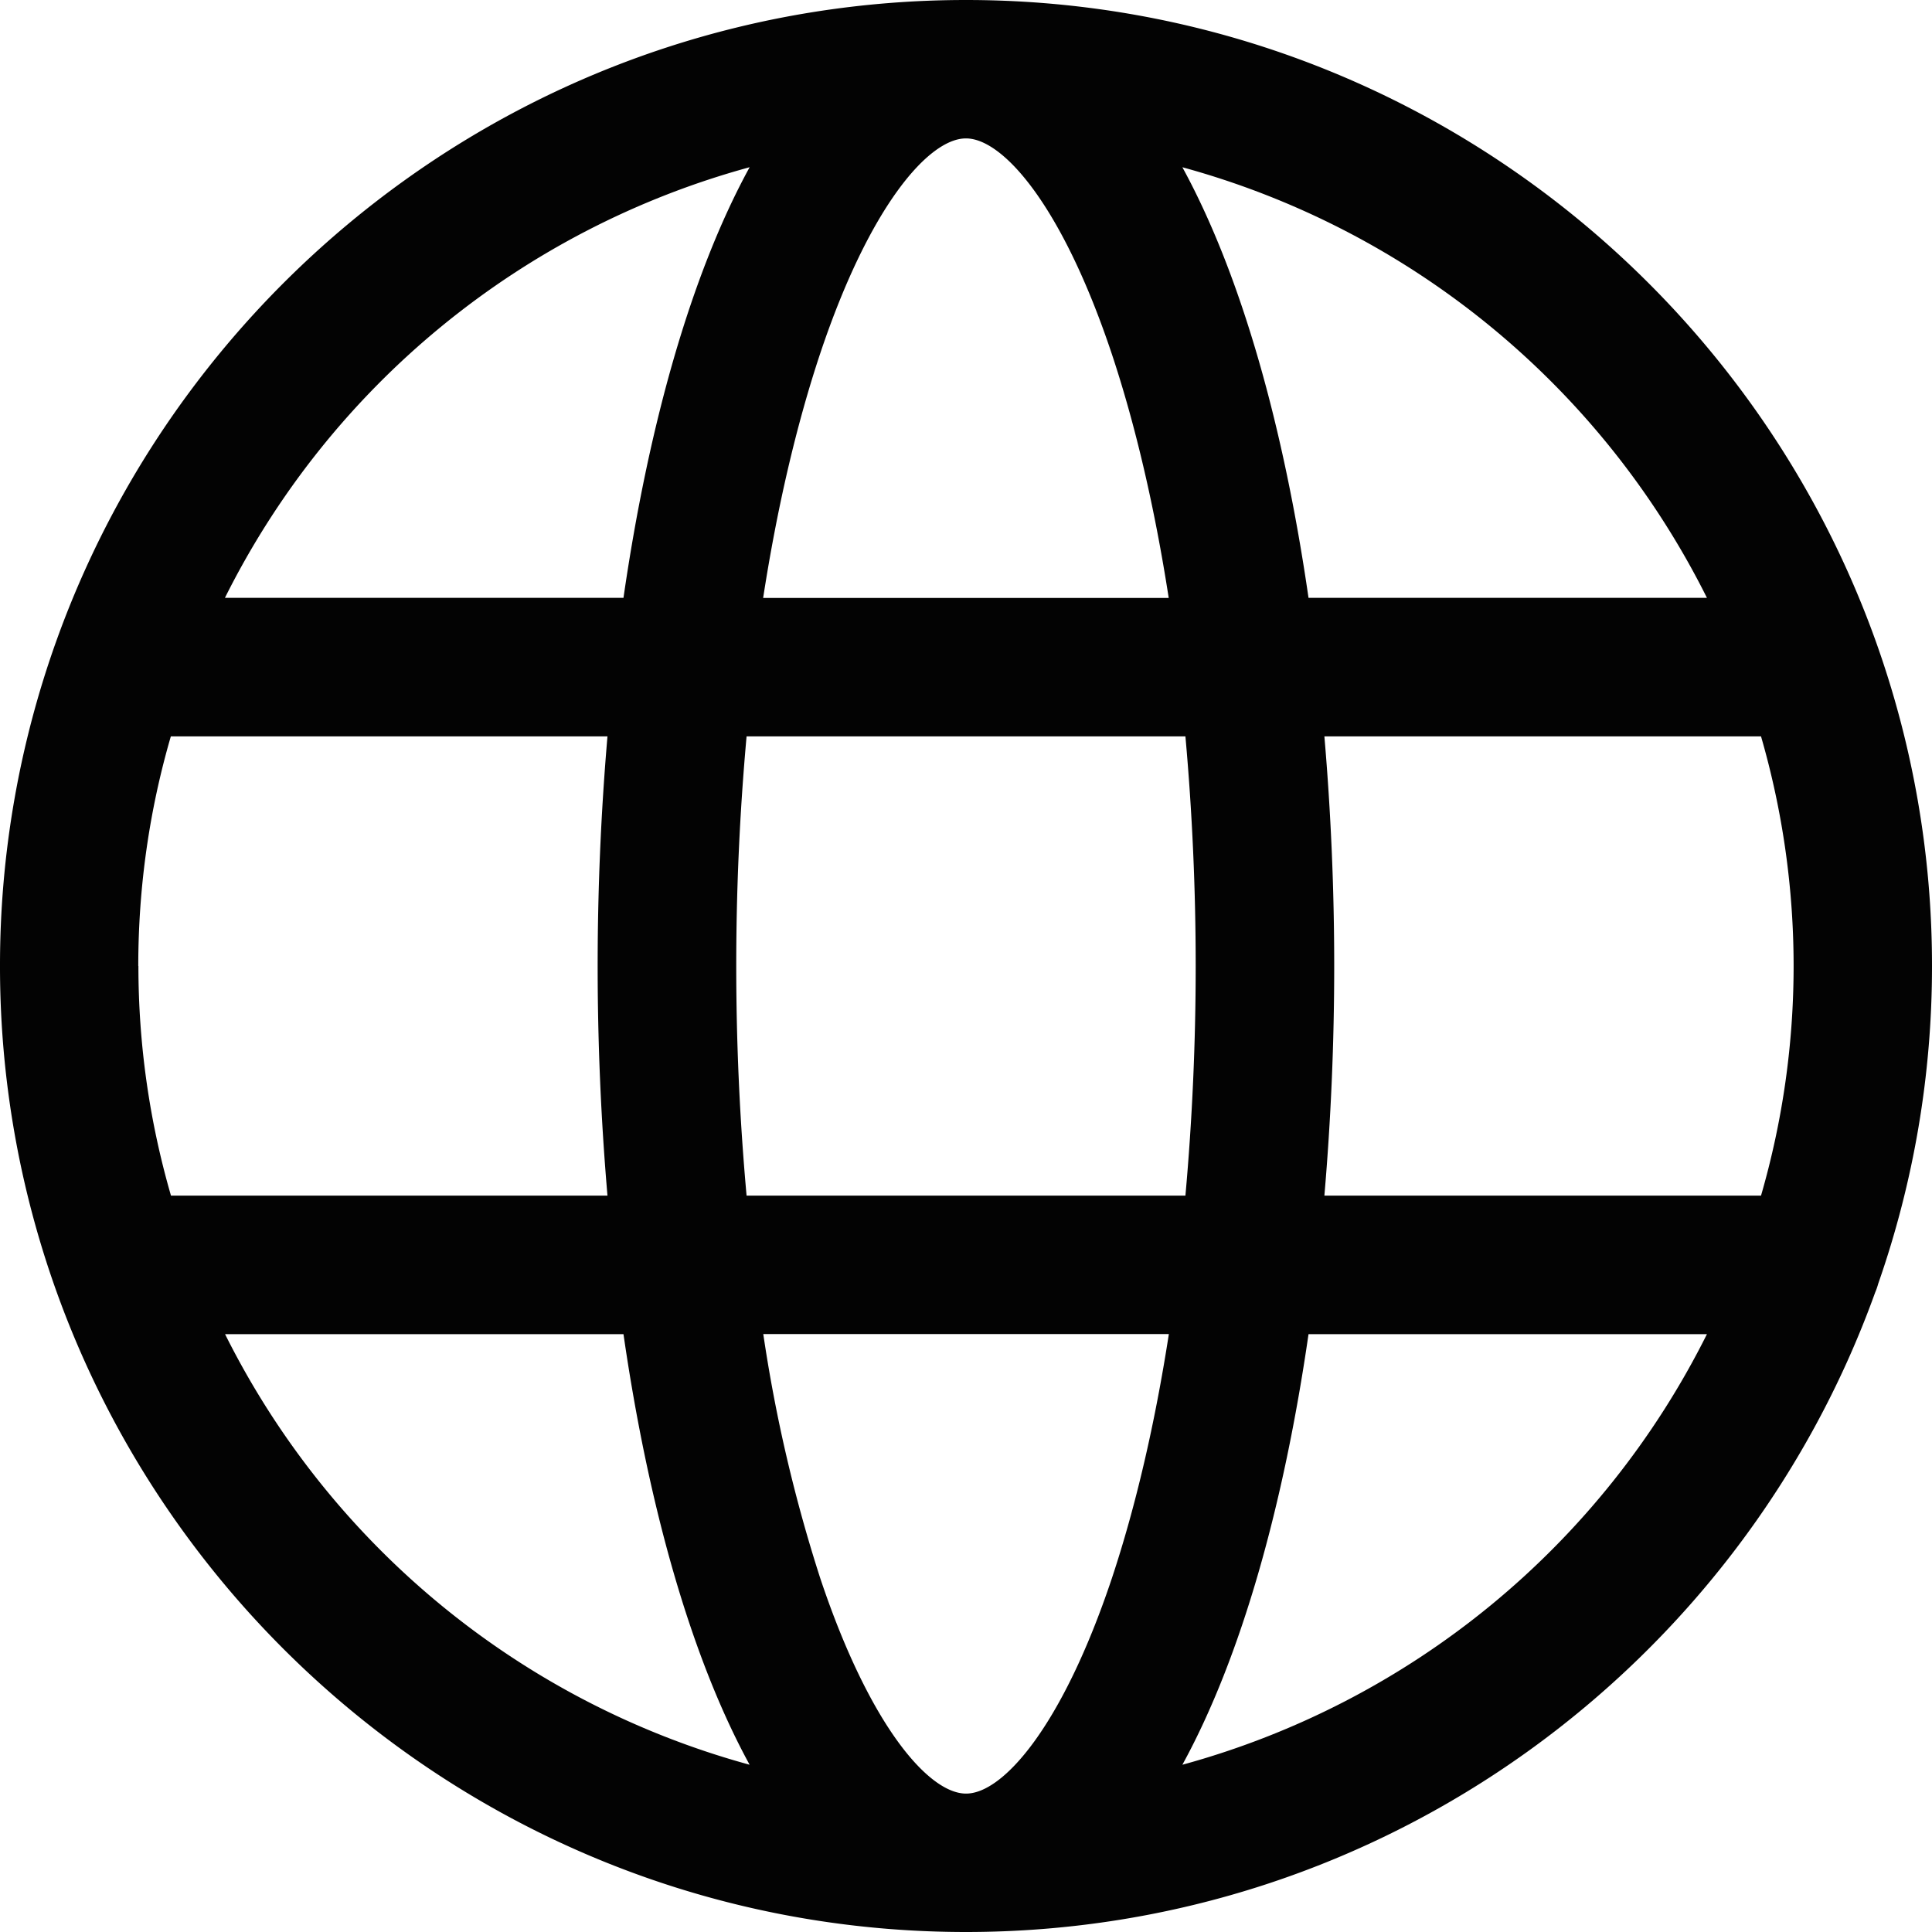 <svg xmlns="http://www.w3.org/2000/svg" width="14" height="14" viewBox="0 0 14 14">
    <path fill="#030303" fill-rule="evenodd" stroke="none" d="M13.61 9.303A6.97 6.97 0 0 0 14 7a6.968 6.968 0 0 0-.412-2.366C12.616 1.935 10.03 0 7 0 3.97 0 1.384 1.935.412 4.634A6.968 6.968 0 0 0 0 7a6.97 6.97 0 0 0 .412 2.366C1.384 12.065 3.97 14 7 14c3.03 0 5.616-1.935 6.588-4.634a.465.465 0 0 0 .022-.063zM7 12.997c-.267 0-.696-.483-1.056-1.56a10.988 10.988 0 0 1-.413-1.77H8.47c-.101.651-.24 1.249-.413 1.77-.36 1.077-.79 1.56-1.056 1.56zM5.41 8.664a18.52 18.52 0 0 1 0-3.328h3.18a18.64 18.64 0 0 1 0 3.328H5.41zM1.002 7c0-.577.082-1.136.236-1.664h3.164a19.486 19.486 0 0 0 0 3.328H1.239A5.972 5.972 0 0 1 1.003 7zM7 1.003c.267 0 .696.483 1.056 1.56.173.52.312 1.119.413 1.77H5.53c.101-.652.24-1.25.413-1.77.36-1.077.79-1.56 1.056-1.56zm2.597 4.333h3.164a5.98 5.98 0 0 1 0 3.328H9.597a19.489 19.489 0 0 0 0-3.328zm2.772-1.004H9.482c-.178-1.23-.485-2.335-.914-3.12a6.023 6.023 0 0 1 3.801 3.12zm-6.937-3.12c-.43.785-.736 1.89-.914 3.12H1.63a6.023 6.023 0 0 1 3.801-3.12zM1.631 9.668h2.887c.178 1.23.485 2.335.914 3.12a6.024 6.024 0 0 1-3.801-3.12zm6.937 3.12c.43-.785.736-1.89.914-3.12h2.887a6.024 6.024 0 0 1-3.801 3.12z"/>
</svg>
